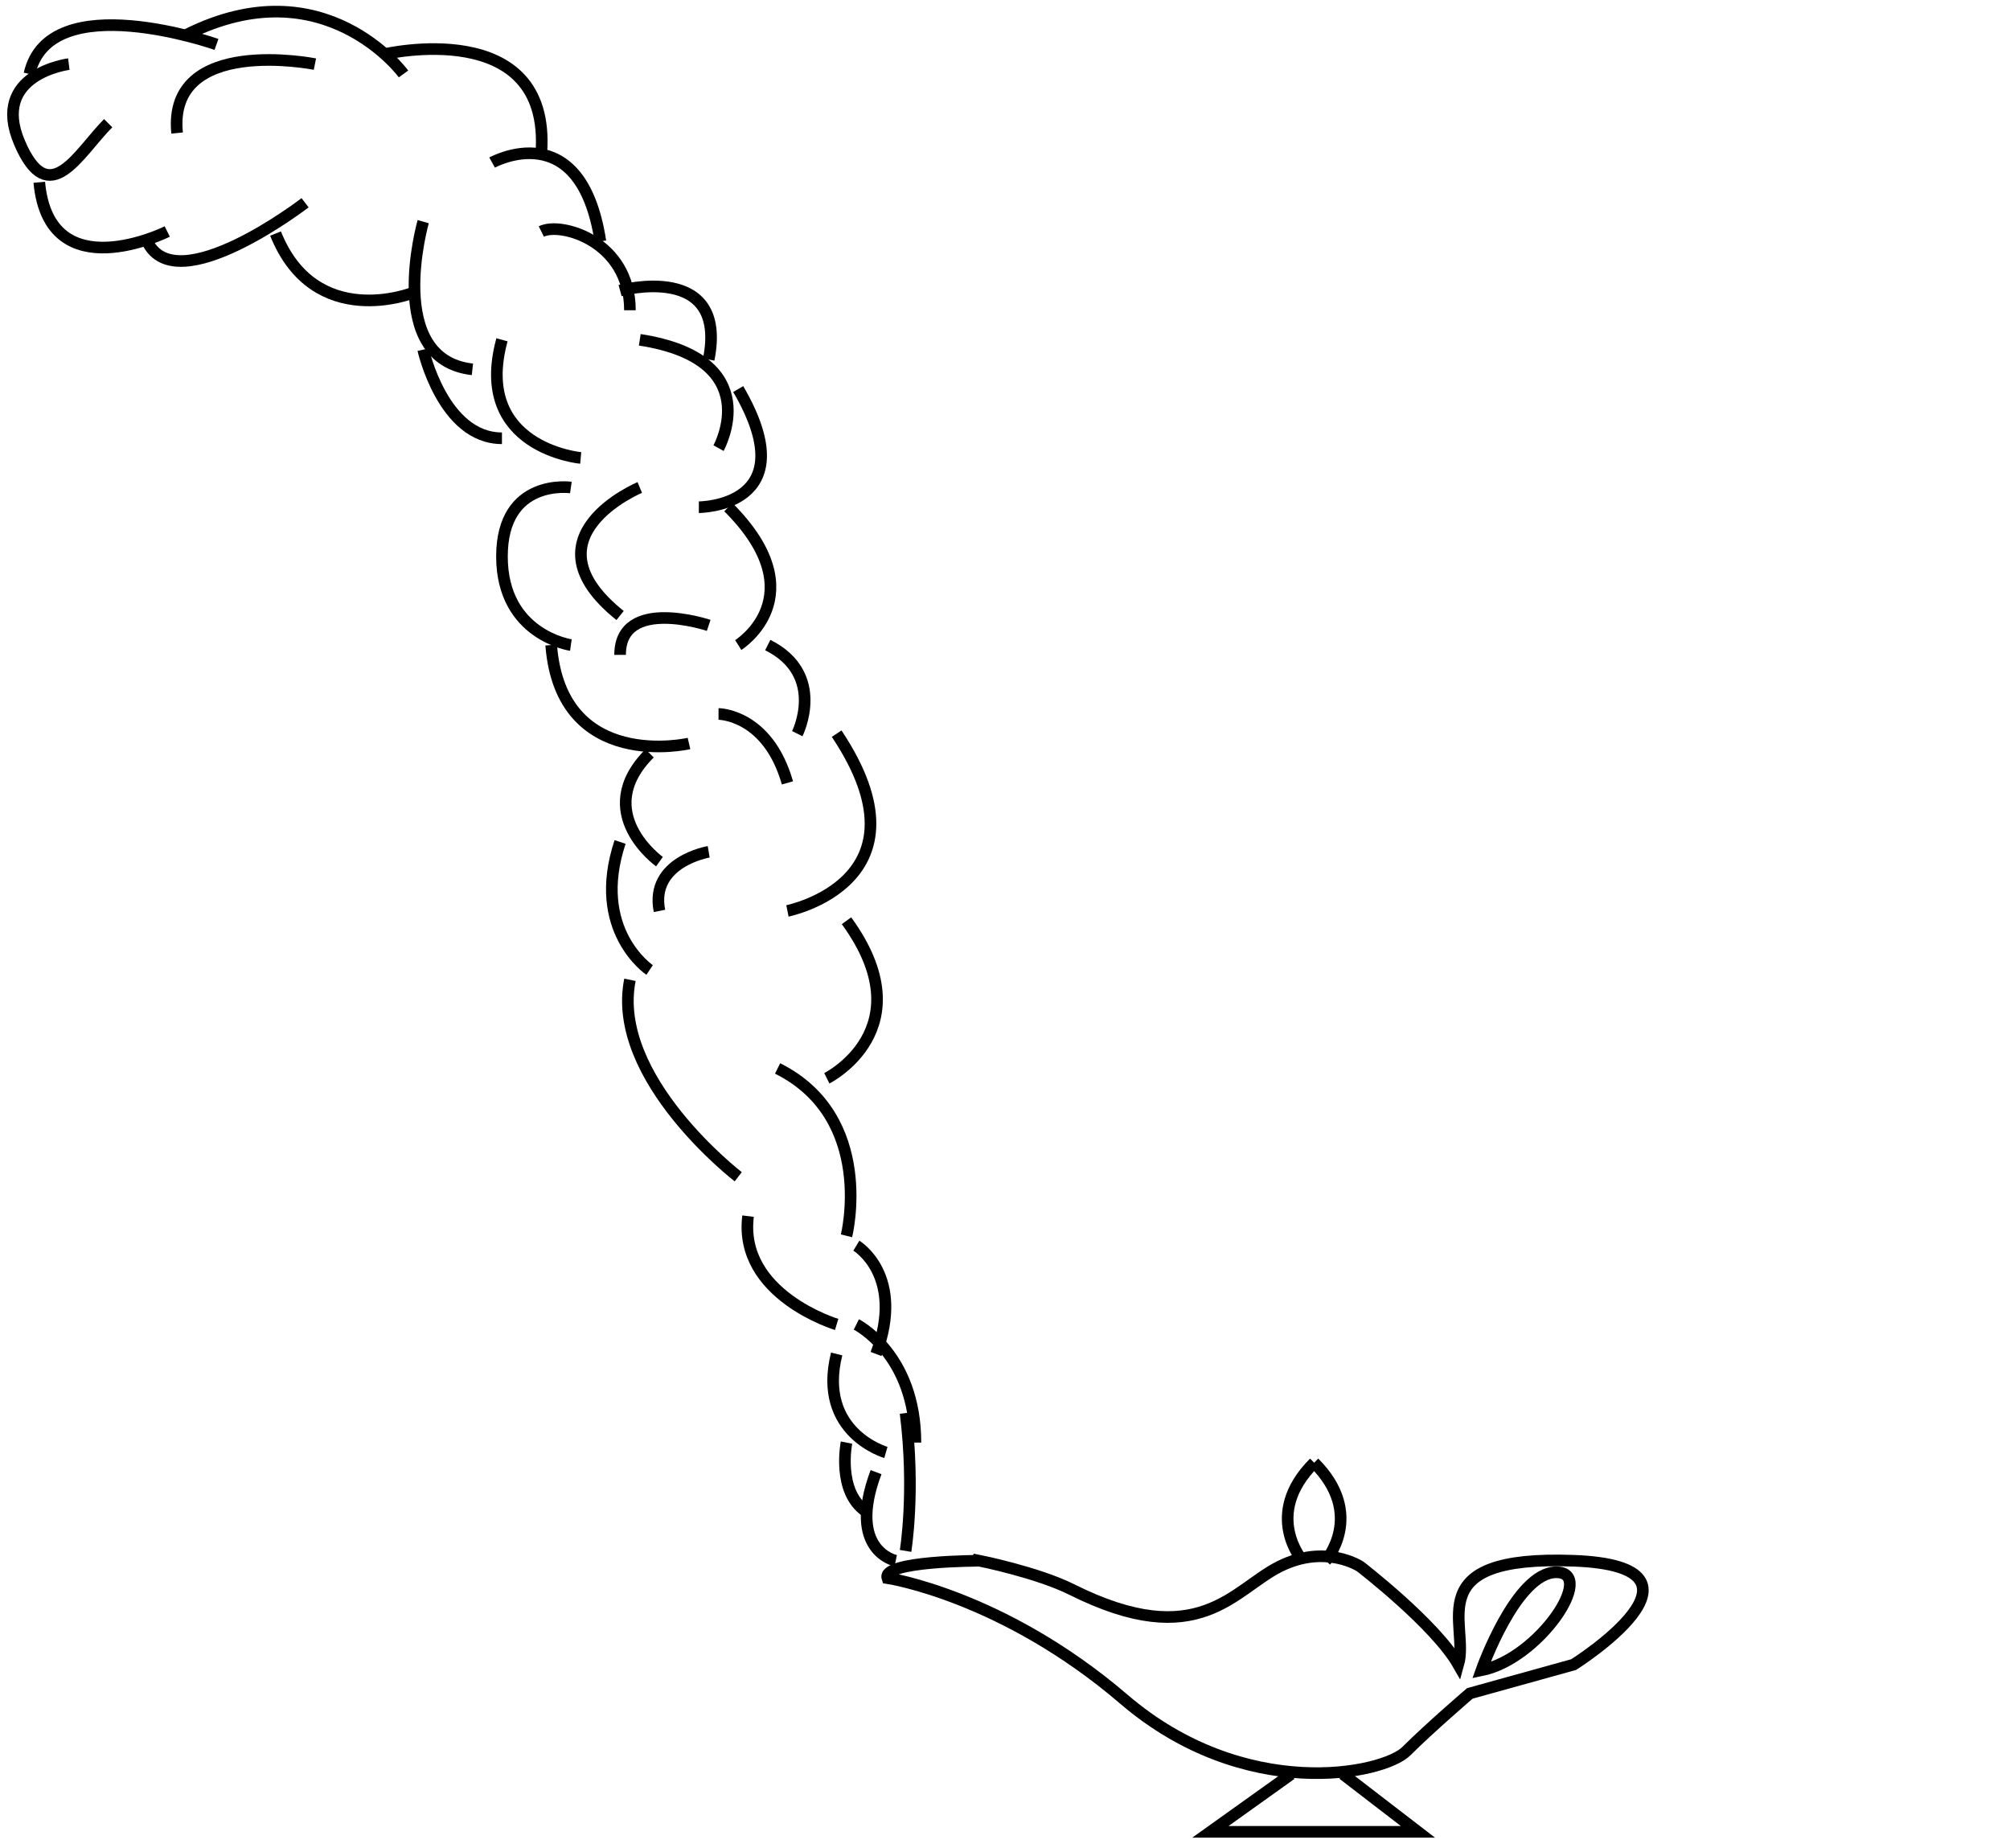 <?xml version="1.0" encoding="utf-8"?>
<!-- Generator: Adobe Illustrator 16.2.0, SVG Export Plug-In . SVG Version: 6.00 Build 0)  -->
<!DOCTYPE svg PUBLIC "-//W3C//DTD SVG 1.1//EN" "http://www.w3.org/Graphics/SVG/1.1/DTD/svg11.dtd">
<svg version="1.1" id="Layer_1" xmlns="http://www.w3.org/2000/svg" xmlns:xlink="http://www.w3.org/1999/xlink" x="0px" y="0px"
	 width="173px" height="159px" viewBox="0 0 173 159" enable-background="new 0 0 173 159" xml:space="preserve">
<g>
	<path fill="none" stroke="#000000" stroke-miterlimit="10" d="M77.095,134.304c0,0-4.236-0.847-1.694-7.625"/>
	<path fill="none" stroke="#000000" stroke-miterlimit="10" d="M76.248,124.983c0,0-5.931-1.694-4.237-8.473"/>
	<path fill="none" stroke="#000000" stroke-miterlimit="10" d="M72.011,113.969c0,0-8.472-2.542-7.625-9.32"/>
	<path fill="none" stroke="#000000" stroke-miterlimit="10" d="M72.858,106.344c0,0,2.542-10.168-5.931-14.404"/>
	<path fill="none" stroke="#000000" stroke-miterlimit="10" d="M71.164,92.787c0,0,8.473-4.236,1.694-13.557"/>
	<path fill="none" stroke="#000000" stroke-miterlimit="10" d="M63.539,101.26c0,0-11.015-8.473-9.32-16.945"/>
	<path fill="none" stroke="#000000" stroke-miterlimit="10" d="M67.775,78.383c0,0,12.709-2.542,4.236-15.251"/>
	<path fill="none" stroke="#000000" stroke-miterlimit="10" d="M55.913,83.467c0,0-5.083-3.39-2.542-11.015"/>
	<path fill="none" stroke="#000000" stroke-miterlimit="10" d="M56.76,74.146c0,0-5.931-4.236-0.847-9.32"/>
	<path fill="none" stroke="#000000" stroke-miterlimit="10" d="M68.622,63.132c0,0,2.542-5.083-2.542-7.625"/>
	<path fill="none" stroke="#000000" stroke-miterlimit="10" d="M59.302,63.979c0,0-11.015,2.543-11.862-8.473"/>
	<path fill="none" stroke="#000000" stroke-miterlimit="10" d="M63.539,55.506c0,0,6.778-4.235-0.848-11.861"/>
	<path fill="none" stroke="#000000" stroke-miterlimit="10" d="M49.135,55.506c0,0-5.931-0.847-5.931-7.625s5.931-5.932,5.931-5.932
		"/>
	<path fill="none" stroke="#000000" stroke-miterlimit="10" d="M60.149,43.645c0,0,9.319,0,3.389-10.167"/>
	<path fill="none" stroke="#000000" stroke-miterlimit="10" d="M53.371,25.004c0,0,9.32-2.541,7.626,5.931"/>
	<path fill="none" stroke="#000000" stroke-miterlimit="10" d="M61.844,38.561c0,0,4.236-7.625-6.778-9.32"/>
	<path fill="none" stroke="#000000" stroke-miterlimit="10" d="M49.982,39.407c0,0-9.32-0.847-6.778-10.167"/>
	<path fill="none" stroke="#000000" stroke-miterlimit="10" d="M36.425,19.073c0,0-3.389,11.862,4.236,12.709"/>
	<path fill="none" stroke="#000000" stroke-miterlimit="10" d="M33.036,4.67c0,0,14.404-3.389,13.557,8.473"/>
	<path fill="none" stroke="#000000" stroke-miterlimit="10" d="M42.356,13.989c0,0,7.626-4.236,9.32,6.779"/>
	<path fill="none" stroke="#000000" stroke-miterlimit="10" d="M46.593,19.921c1.694-0.848,7.625,0.847,7.625,6.777"/>
	<path fill="none" stroke="#000000" stroke-miterlimit="10" d="M35.578,25.182c0,0-8.473,3.39-11.862-5.084"/>
	<path fill="none" stroke="#000000" stroke-miterlimit="10" d="M34.731,6.363c0,0-6.778-9.319-18.641-3.389"/>
	<path fill="none" stroke="#000000" stroke-miterlimit="10" d="M18.632,3.822c0,0-14.404-5.083-16.098,2.542"/>
	<path fill="none" stroke="#000000" stroke-miterlimit="10" d="M26.258,17.448c0,0-11.015,8.473-13.557,3.389"/>
	<path fill="none" stroke="#000000" stroke-miterlimit="10" d="M27.105,5.517c0,0-12.709-2.542-11.862,5.931"/>
	<path fill="none" stroke="#000000" stroke-miterlimit="10" d="M55.065,41.949c0,0-10.168,4.237-1.694,11.016"/>
	<path fill="none" stroke="#000000" stroke-miterlimit="10" d="M60.997,53.813c0,0-7.626-2.542-7.626,2.541"/>
	<path fill="none" stroke="#000000" stroke-miterlimit="10" d="M61.844,61.438c0,0,4.236,0,5.931,5.931"/>
	<path fill="none" stroke="#000000" stroke-miterlimit="10" d="M60.997,73.299c0,0-5.084,0.848-4.237,5.084"/>
	<path fill="none" stroke="#000000" stroke-miterlimit="10" d="M5.923,5.517c0,0-6.778,0.847-4.236,6.778
		c2.542,5.931,5.084,0.847,7.625-1.695"/>
	<path fill="none" stroke="#000000" stroke-miterlimit="10" d="M14.396,19.921c0,0-10.168,5.083-11.015-4.237"/>
	<path fill="none" stroke="#000000" stroke-miterlimit="10" d="M36.425,30.088c0,0,1.694,7.625,6.778,7.625"/>
	<path fill="none" stroke="#000000" stroke-miterlimit="10" d="M72.858,124.137c0,0-0.848,4.235,1.694,5.931"/>
	<path fill="none" stroke="#000000" stroke-miterlimit="10" d="M73.706,107.19c0,0,4.237,2.542,1.695,9.32"/>
	<path fill="none" stroke="#000000" stroke-miterlimit="10" d="M73.706,113.969c0,0,5.084,2.542,5.084,10.167"/>
	<path fill="none" stroke="#000000" stroke-miterlimit="10" d="M77.942,133.457c0,0,0.847-5.084,0-11.862"/>
	<path fill="none" stroke="#000000" stroke-miterlimit="10" d="M76.379,135.793c0,0,9.927,1.489,20.35,10.423
		c10.423,8.936,22.336,6.453,24.321,4.468c1.985-1.986,5.459-4.965,5.459-4.965l8.935-2.48c0,0,13.402-8.438,0-8.935
		c-13.401-0.496-8.935,5.46-9.927,8.935c-1.986-3.475-8.438-8.438-8.438-8.438s-2.978-1.985-6.949,0
		c-3.97,1.986-6.948,7.446-17.868,1.986c-2.978-1.489-7.942-2.482-7.942-2.482S75.883,134.304,76.379,135.793z"/>
	<path fill="none" stroke="#000000" stroke-miterlimit="10" d="M112.116,134.304c0,0-3.474-3.971,0.993-8.438"/>
	<path fill="none" stroke="#000000" stroke-miterlimit="10" d="M114.102,134.304c0,0,3.475-3.971-0.993-8.438"/>
	<path fill="none" stroke="#000000" stroke-miterlimit="10" d="M127.503,143.734c0,0,2.978-8.438,6.453-8.438
		C137.43,135.297,132.466,142.741,127.503,143.734z"/>
	<polyline fill="none" stroke="#000000" stroke-miterlimit="10" points="115.59,152.669 122.043,157.632 104.175,157.632 
		111.124,152.669 	"/>
</g>
</svg>
